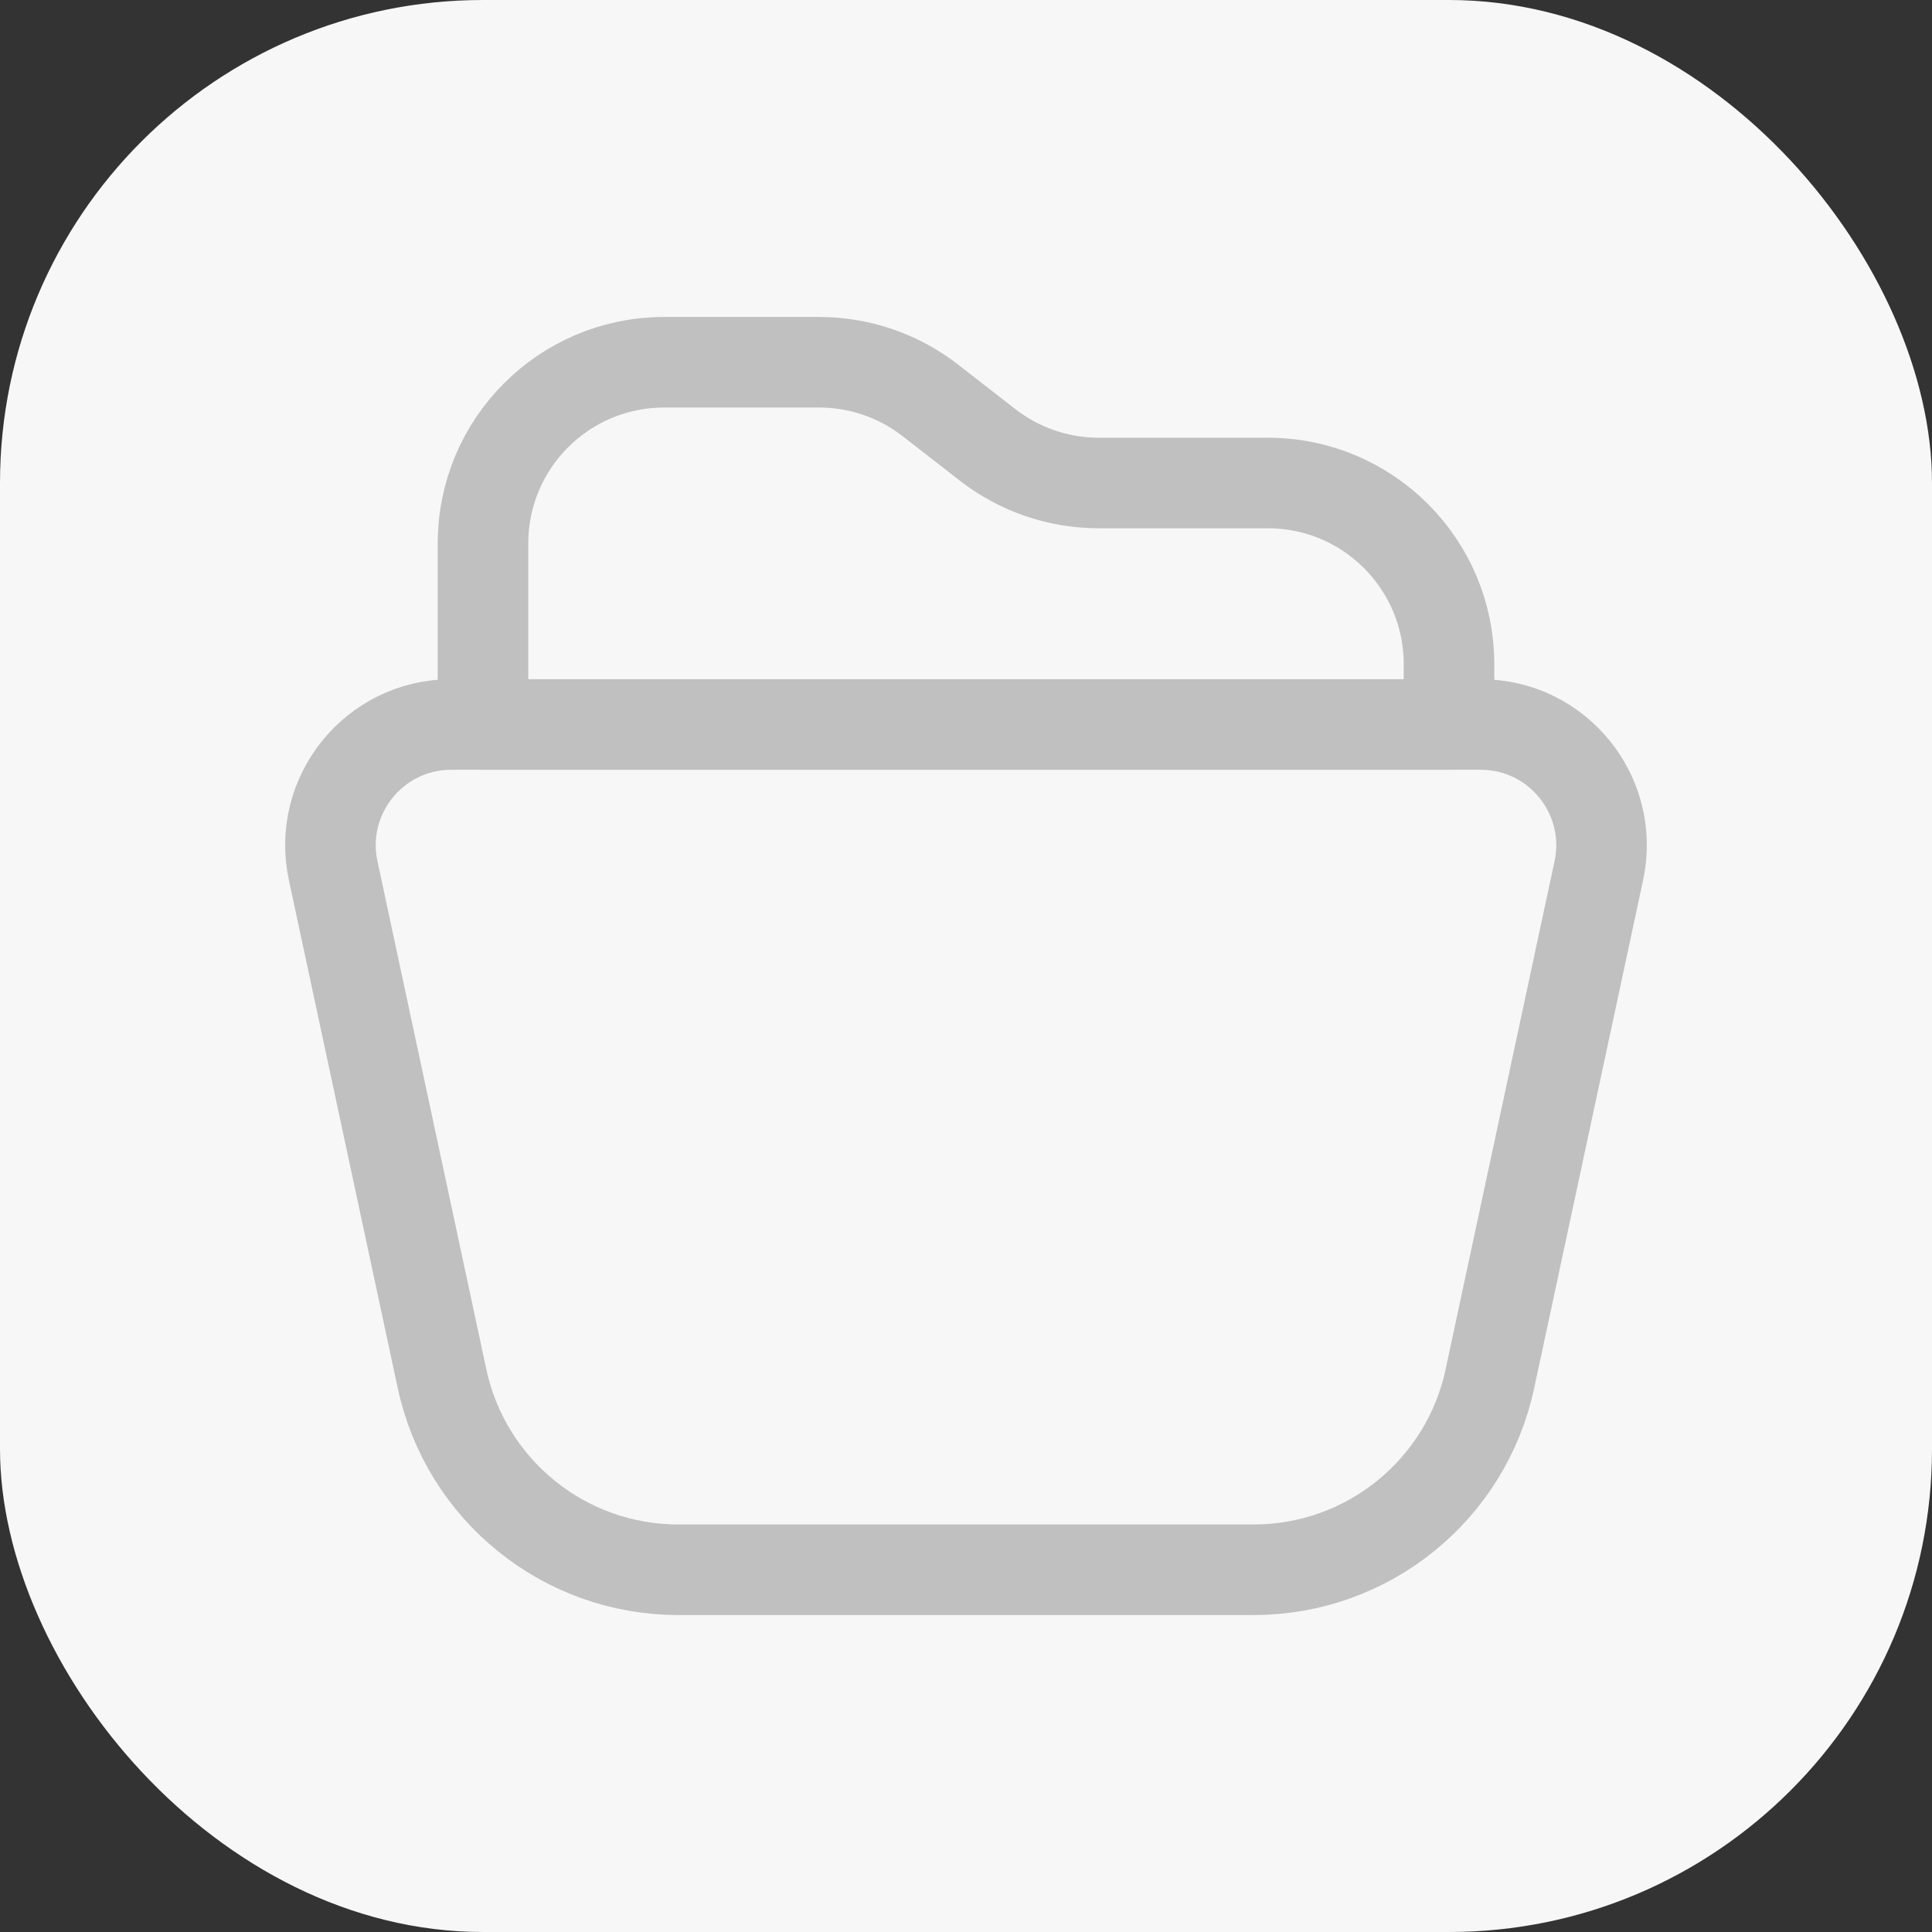 <svg width="32" height="32" viewBox="0 0 32 32" fill="none" xmlns="http://www.w3.org/2000/svg">
<rect x="0" y="0" width="32" height="32" fill="#333333" stroke="none"/>
<rect width="32" height="32" rx="8" fill="#F7F7F8"/>
<path d="M24 12V11C24 9.343 22.657 8 21 8H18.198C17.529 8 16.881 7.777 16.354 7.366L15.413 6.634C14.886 6.223 14.237 6 13.569 6H11C9.343 6 8 7.343 8 9V12H24Z" stroke="#C0C0C0" stroke-width="1.5" stroke-linecap="round" stroke-linejoin="round"/>
<path d="M24.526 12H7.474C6.201 12 5.252 13.174 5.518 14.419L7.322 22.838C7.718 24.682 9.348 26 11.234 26H20.766C22.652 26 24.282 24.682 24.677 22.838L26.482 14.419C26.748 13.174 25.799 12 24.526 12Z" stroke="#C0C0C0" stroke-width="1.5" stroke-linecap="round" stroke-linejoin="round"/>
</svg>
